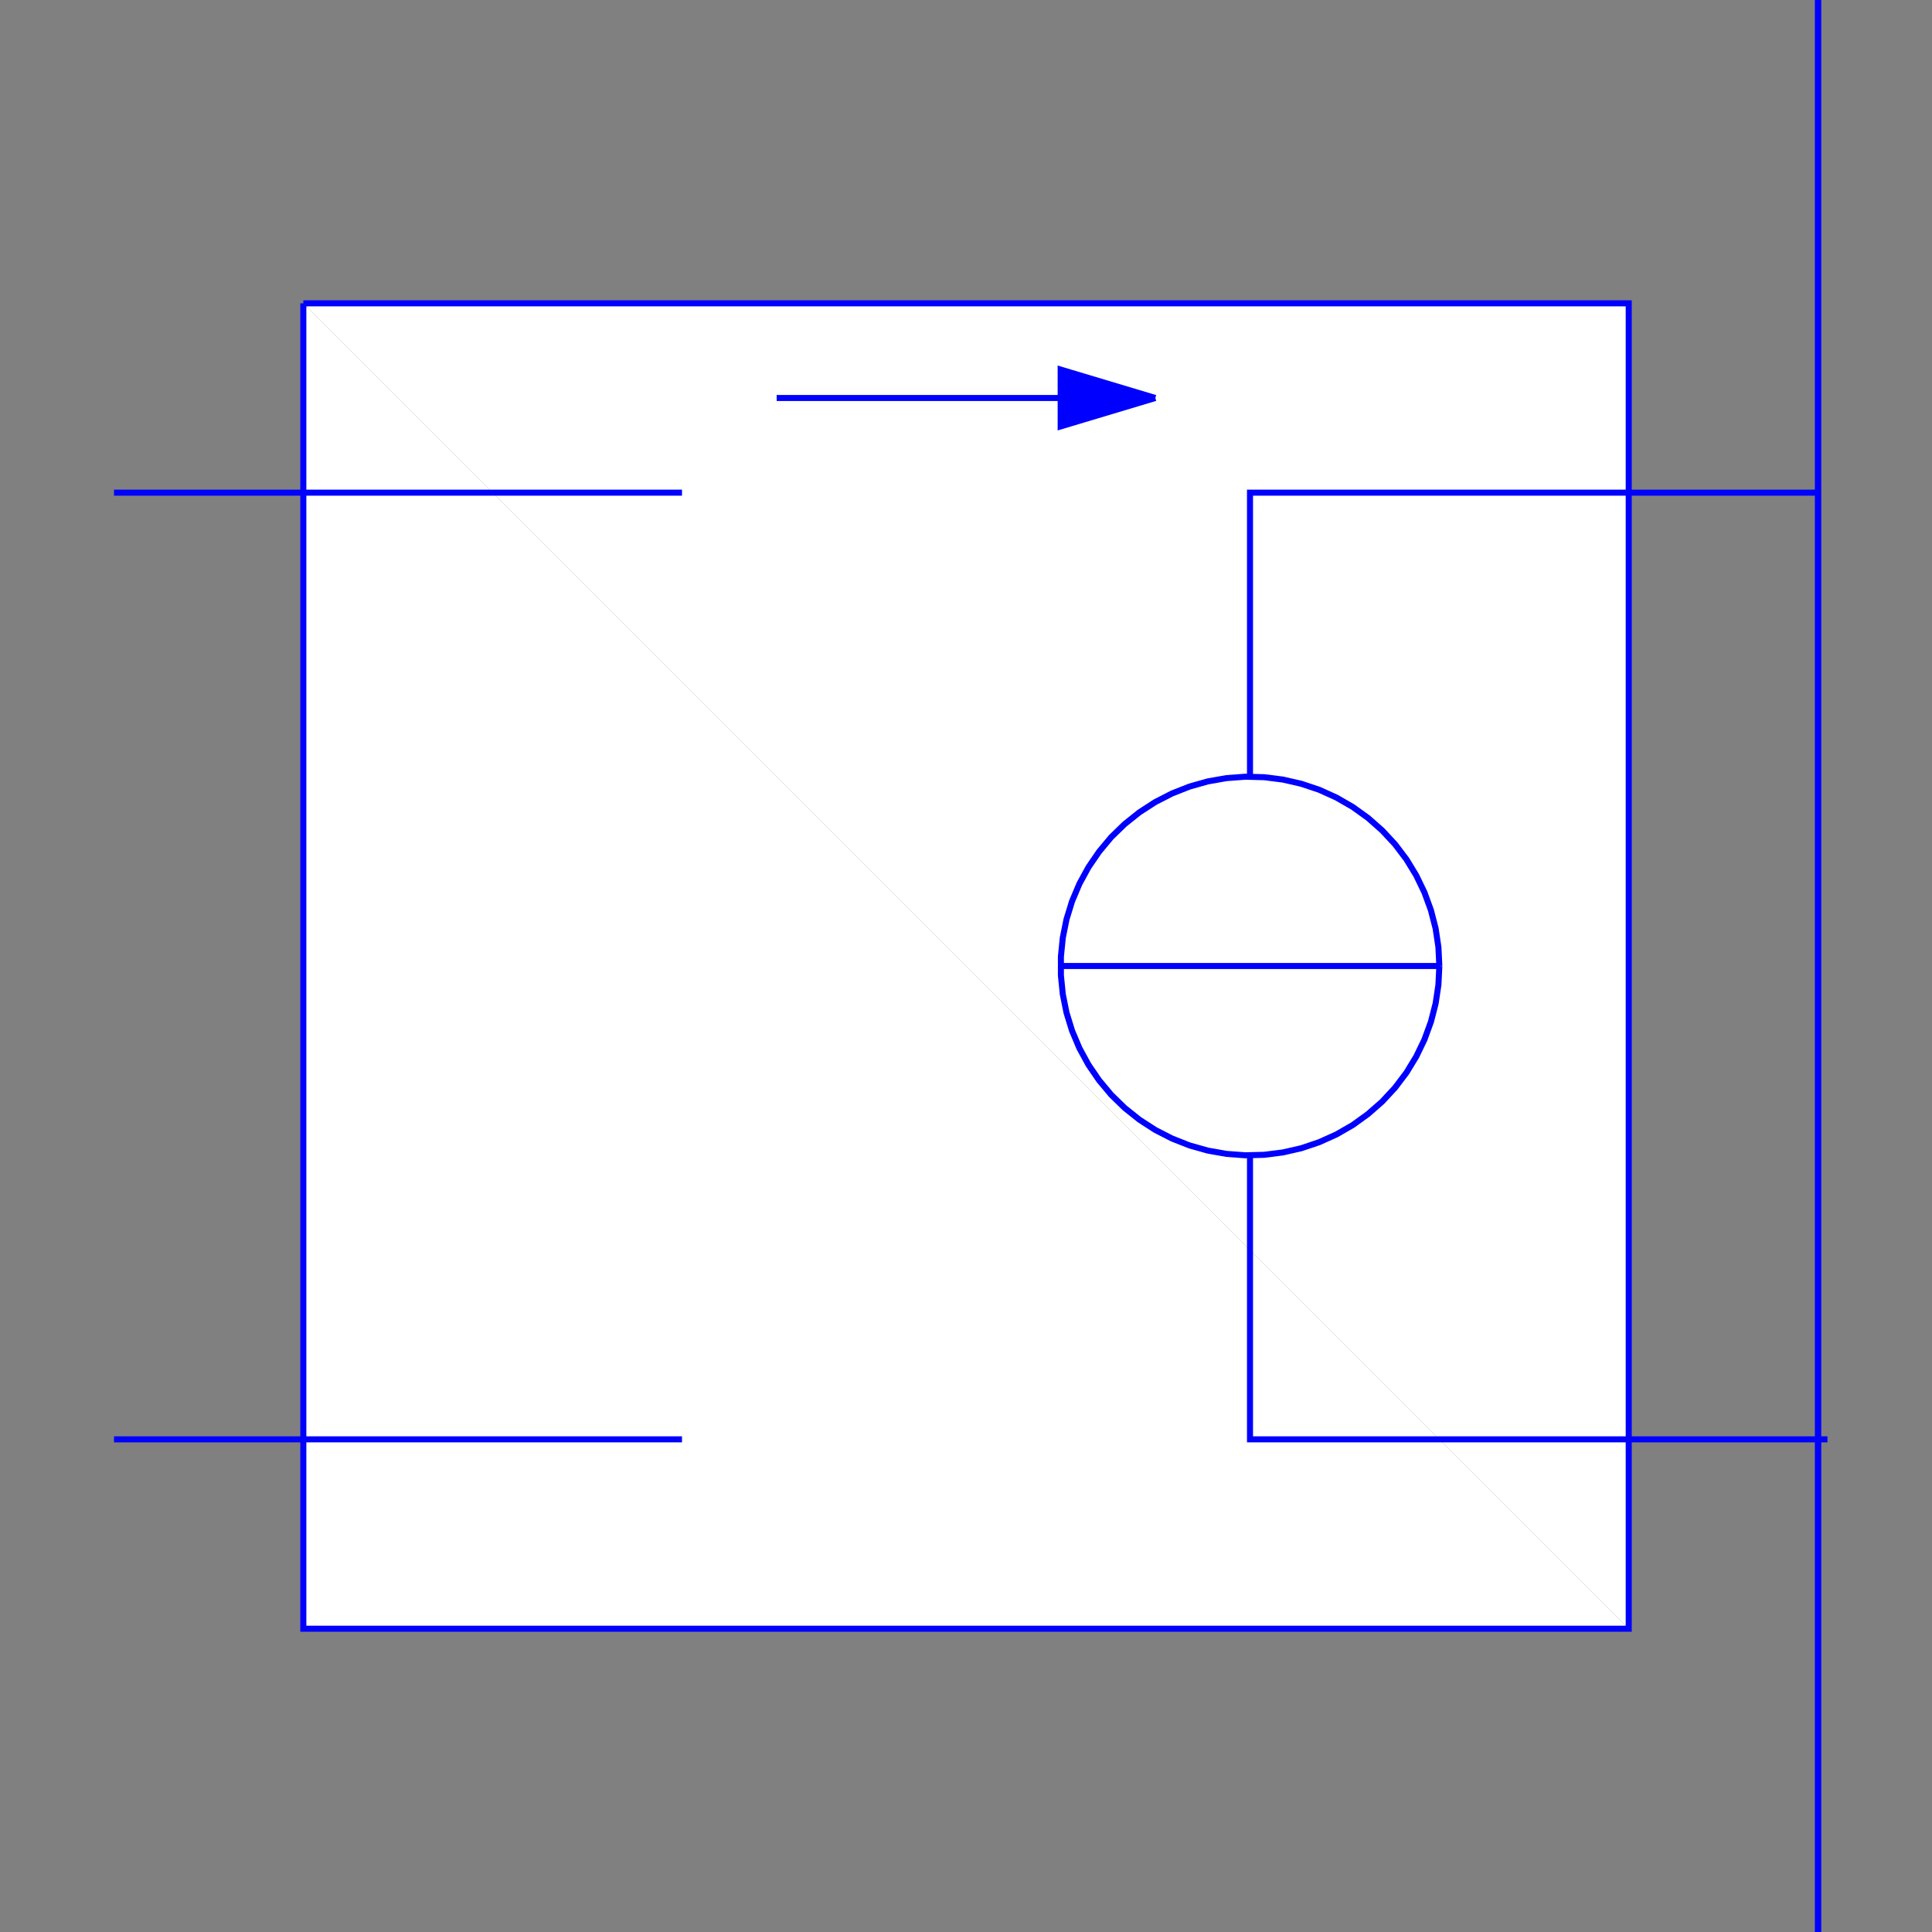 <?xml version="1.0" encoding="utf-8"?>
<!-- Generator: Adobe Illustrator 14.0.0, SVG Export Plug-In . SVG Version: 6.00 Build 43363)  -->
<!DOCTYPE svg PUBLIC "-//W3C//DTD SVG 1.1//EN" "http://www.w3.org/Graphics/SVG/1.1/DTD/svg11.dtd">
<svg version="1.1" id="Calque_1" xmlns="http://www.w3.org/2000/svg" xmlns:xlink="http://www.w3.org/1999/xlink" x="0px" y="0px"
	 width="40px" height="40px" viewBox="0 0 40 40" enable-background="new 0 0 40 40" xml:space="preserve">
<rect x="0" y="0" width="40" height="40" fill="#808080" stroke="none"/>
<title>Graphic window number 0</title>
<desc>Creator: GL2PS 1.3.2, (C) 1999-2006 Christophe Geuzaine (geuz@geuz.org)
For: Scilab
CreationDate: Fri Sep 16 15:14:34 2011</desc>
<g>
	<line fill="#0000FF" x1="37.641" y1="40" x2="37.641" y2="0"/>
	<line fill="none" stroke="#0000FF" stroke-width="0.125" x1="37.641" y1="40" x2="37.641" y2="0"/>
	<line fill="none" stroke="#0000FF" stroke-width="0.125" x1="37.641" y1="40" x2="37.641" y2="0"/>
	<polygon fill="#FFFFFF" points="6.28,6.28 6.28,33.721 33.721,33.721 	"/>
	<polygon fill="#FFFFFF" points="6.28,6.28 33.721,33.721 33.721,6.28 	"/>
	<polyline fill="none" stroke="#0000FF" stroke-width="0.125" points="6.28,6.28 6.28,33.721 33.721,33.721 33.721,6.28 6.28,6.28 	
		"/>
	<line fill="none" stroke="#0000FF" stroke-width="0.125" x1="2.36" y1="10.2" x2="14.12" y2="10.2"/>
	<line fill="none" stroke="#0000FF" stroke-width="0.125" x1="14.12" y1="29.8" x2="2.36" y2="29.8"/>
	<polyline fill="none" stroke="#0000FF" stroke-width="0.125" points="29.8,20 29.781,19.61 29.723,19.223 29.626,18.845 
		29.492,18.478 29.322,18.125 29.119,17.792 28.883,17.48 28.617,17.194 28.324,16.935 28.007,16.707 27.668,16.512 27.312,16.351 
		26.941,16.227 26.561,16.14 26.173,16.091 25.782,16.081 25.393,16.11 25.008,16.178 24.631,16.284 24.268,16.427 23.92,16.605 
		23.592,16.817 23.286,17.061 23.006,17.333 22.756,17.633 22.535,17.956 22.348,18.299 22.196,18.659 22.081,19.033 22.004,19.416 
		21.965,19.805 21.965,20.195 22.004,20.584 22.081,20.967 22.196,21.341 22.348,21.701 22.535,22.044 22.756,22.367 23.006,22.666 
		23.286,22.939 23.592,23.183 23.92,23.395 24.268,23.573 24.631,23.716 25.008,23.822 25.393,23.89 25.782,23.919 26.173,23.909 
		26.561,23.86 26.941,23.773 27.312,23.648 27.668,23.488 28.007,23.293 28.324,23.064 28.617,22.807 28.883,22.52 29.119,22.208 
		29.322,21.875 29.492,21.522 29.626,21.155 29.723,20.777 29.781,20.39 29.8,20 	"/>
	<line fill="none" stroke="#0000FF" stroke-width="0.125" x1="16.08" y1="8.24" x2="23.92" y2="8.24"/>
	<polygon fill="#0000FF" points="21.96,8.828 23.92,8.24 21.96,7.652 	"/>
	<polyline fill="none" stroke="#0000FF" stroke-width="0.125" points="23.92,8.24 21.96,7.652 21.96,8.828 23.92,8.24 	"/>
	<polyline fill="none" stroke="#0000FF" stroke-width="0.125" points="37.641,10.2 25.88,10.2 25.88,16.08 	"/>
	<polyline fill="none" stroke="#0000FF" stroke-width="0.125" points="37.836,29.8 25.88,29.8 25.88,23.92 	"/>
	<line fill="none" stroke="#0000FF" stroke-width="0.125" x1="21.96" y1="20" x2="29.8" y2="20"/>
</g>
</svg>

